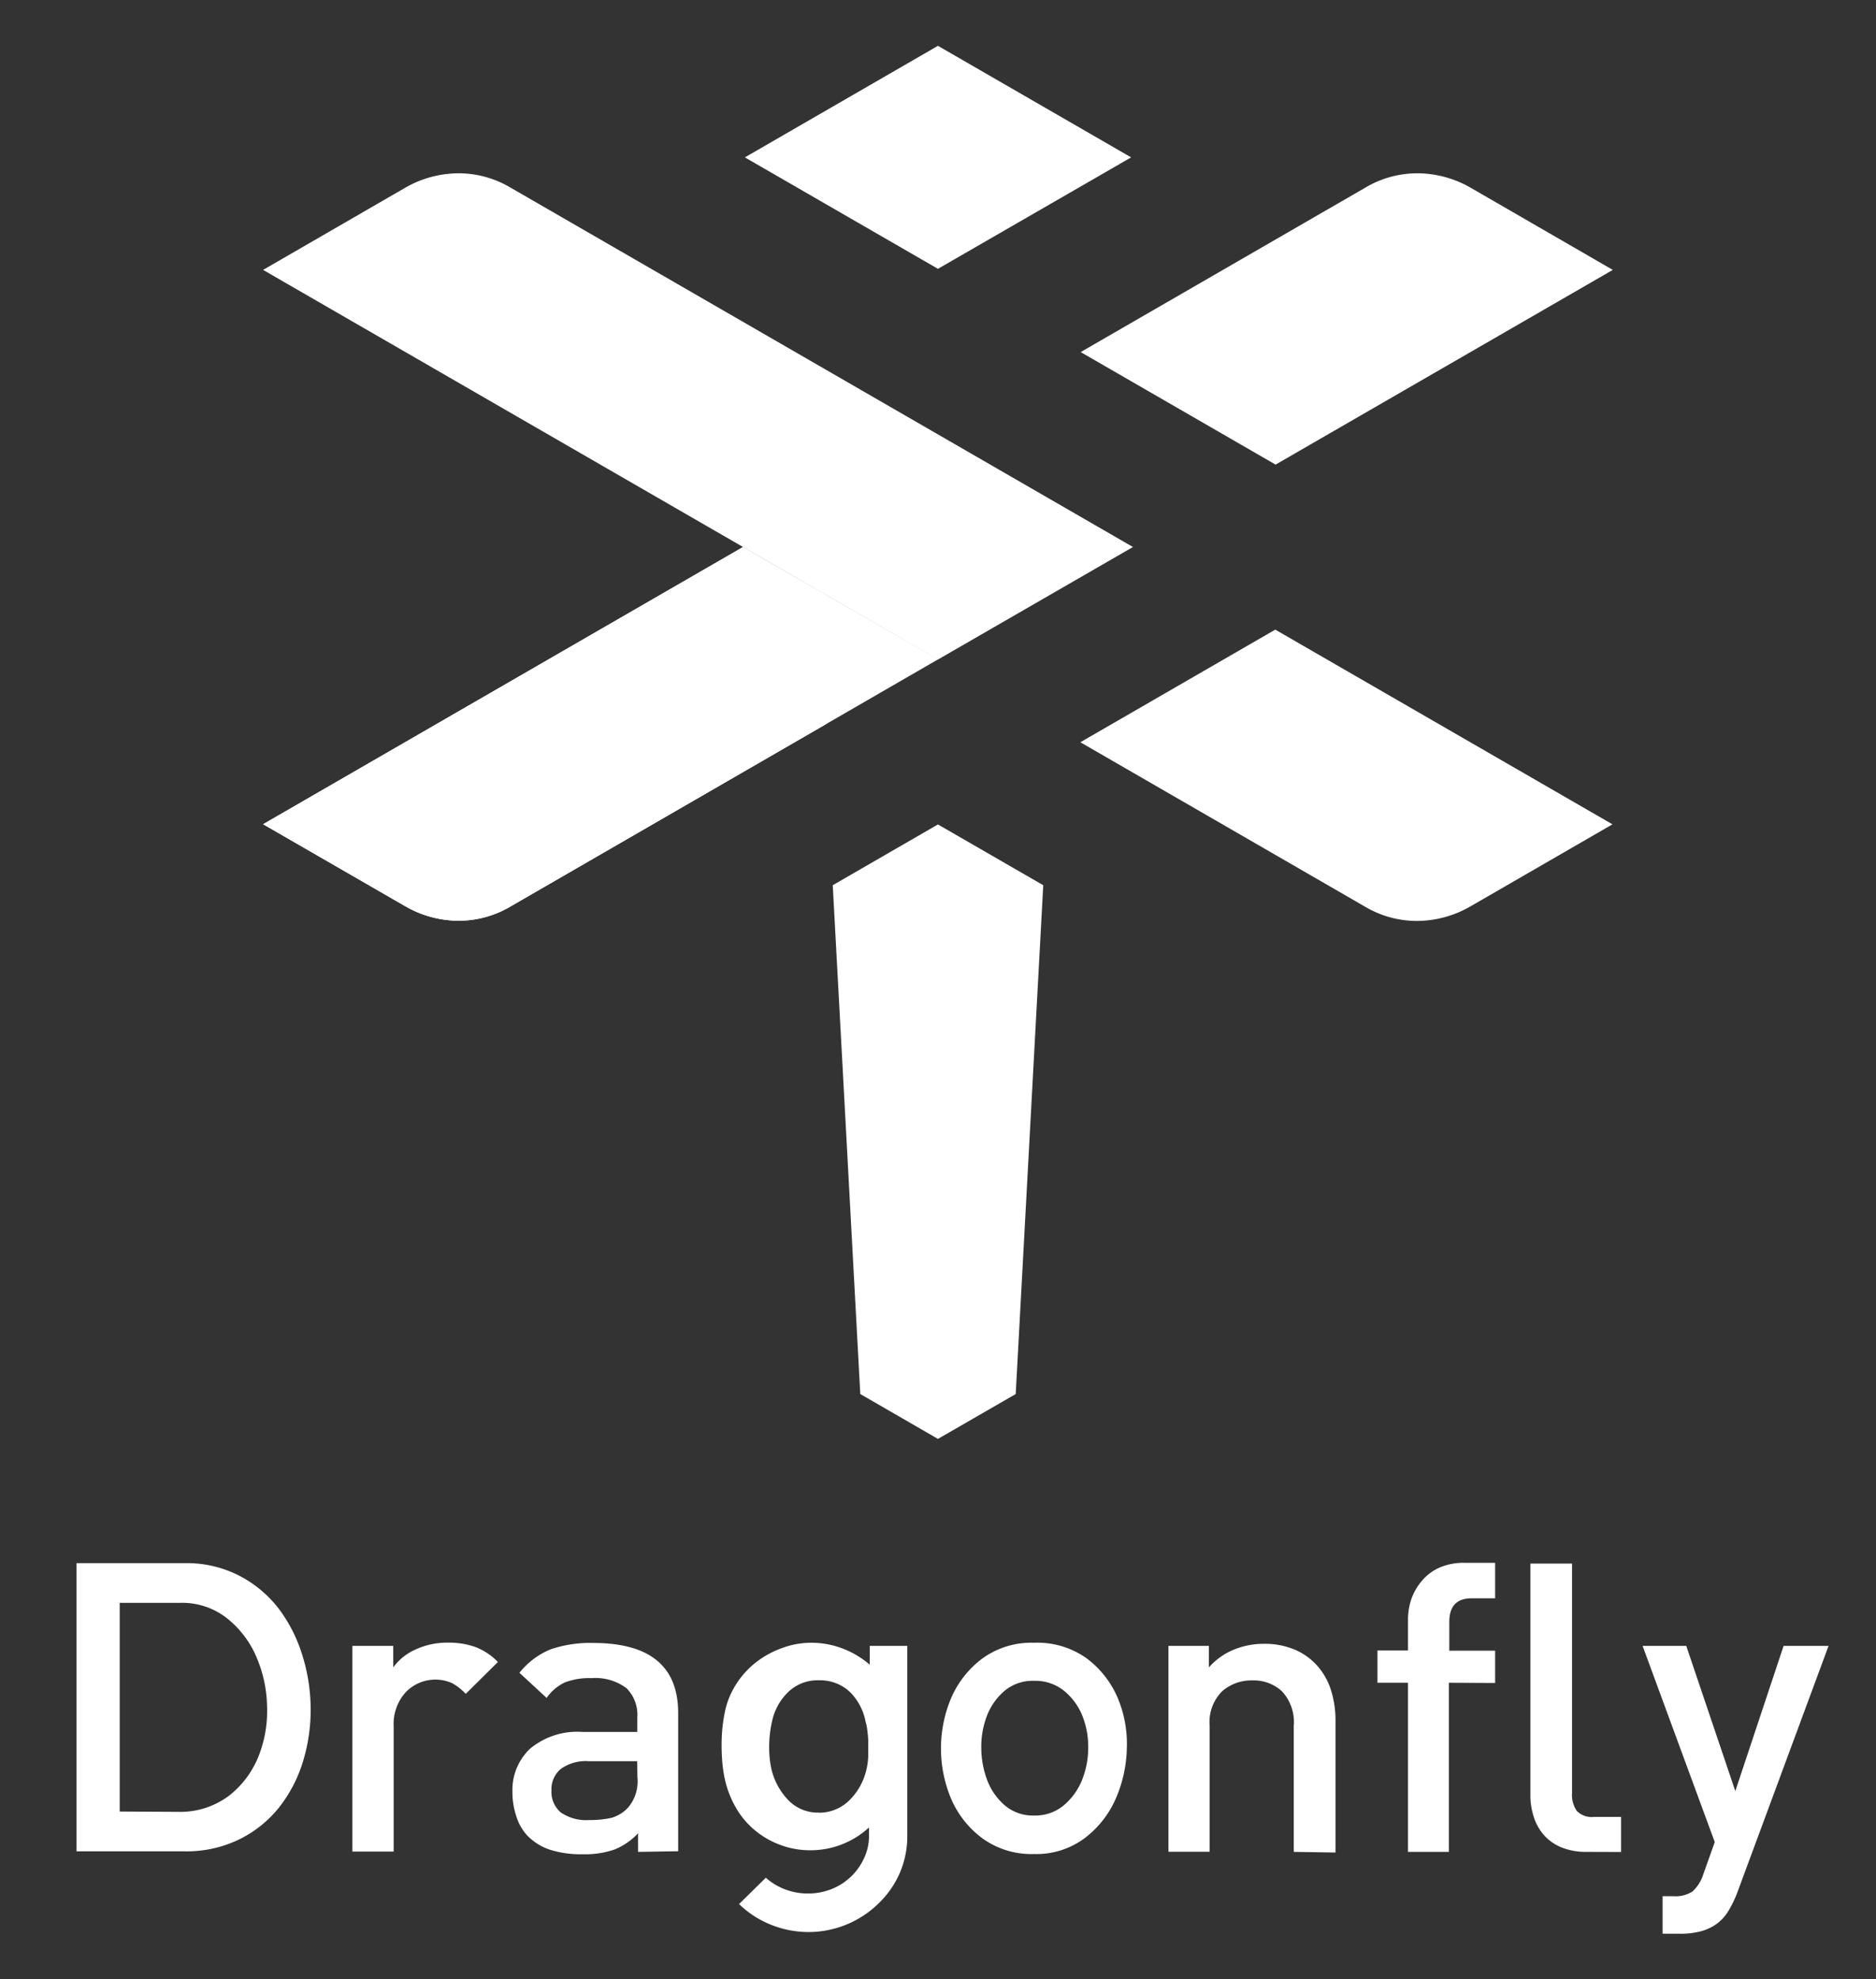 <svg id="图层_1" data-name="图层 1" xmlns="http://www.w3.org/2000/svg" viewBox="0 0 174.41 184"><rect x="0" y="0" width="174.41" height="184" fill="#333333" stroke="none"/><defs><style>.cls-1{fill:#fff;}</style></defs><title>dragonfly-stacked-white</title><path class="cls-1" d="M17.15,145.31a10.71,10.71,0,0,1,5.06,1.15,11,11,0,0,1,3.64,3,14,14,0,0,1,2.22,4.29,16.91,16.91,0,0,1,.81,4.93,16.4,16.4,0,0,1-.67,4.93A13.09,13.09,0,0,1,26,167.95a10.87,10.87,0,0,1-3.68,3,11.2,11.2,0,0,1-5.21,1.15h-10V145.31Zm-.58,23.12a7.53,7.53,0,0,0,4.72-1.5,8.78,8.78,0,0,0,2.72-3.6,11.45,11.45,0,0,0,.82-4.66,12.21,12.21,0,0,0-1-4.66,9.19,9.19,0,0,0-2.72-3.57,6.71,6.71,0,0,0-4.3-1.44H11.13v19.4Z"/><path class="cls-1" d="M43.3,157.46a5.29,5.29,0,0,0-1.28-1,3.82,3.82,0,0,0-4.29.84,4.36,4.36,0,0,0-1.13,3.16v11.66H32.76V153h3.8v2a5.12,5.12,0,0,1,2.09-1.67,7,7,0,0,1,3-.63,7.41,7.41,0,0,1,2.53.4,5.8,5.8,0,0,1,2.11,1.4Z"/><path class="cls-1" d="M59.32,172.15v-1.73a6.09,6.09,0,0,1-2.19,1.51,8.37,8.37,0,0,1-3,.44,9.41,9.41,0,0,1-3-.42A5.23,5.23,0,0,1,49,170.61a4.59,4.59,0,0,1-1-1.78,6.93,6.93,0,0,1-.36-2.28,5.27,5.27,0,0,1,1.65-4A6.86,6.86,0,0,1,54.15,161h5.1v-1.34a3.49,3.49,0,0,0-1-2.72A4.8,4.8,0,0,0,55,156a6.34,6.34,0,0,0-2.49.4,4.28,4.28,0,0,0-1.69,1.44l-2.53-2.34a7.25,7.25,0,0,1,2.93-2.19,11.44,11.44,0,0,1,3.93-.58q7.9,0,7.9,6.52v12.84Zm-.08-8.43H54.72a4,4,0,0,0-2.57.71,2.44,2.44,0,0,0-.88,2,2.5,2.5,0,0,0,.86,2.05,4.15,4.15,0,0,0,2.66.71,9.12,9.12,0,0,0,2-.19,3.34,3.34,0,0,0,1.63-1,3.78,3.78,0,0,0,.84-2.8Z"/><path class="cls-1" d="M75.35,152.71a8.24,8.24,0,0,1,3,.54,8.47,8.47,0,0,1,2.51,1.5V153h3.49v17.67a8.6,8.6,0,0,1-.71,3.47,8.81,8.81,0,0,1-2,2.84,9.307,9.307,0,0,1-10.02,1.92,9,9,0,0,1-2.91-1.9l2.49-2.45a5.58,5.58,0,0,0,1.8,1.09,6,6,0,0,0,2.13.38,5.88,5.88,0,0,0,2.2-.42,5.57,5.57,0,0,0,3-2.86,4.84,4.84,0,0,0,.46-2.09v-.77A8,8,0,0,1,75.35,172a7.92,7.92,0,0,1-2.76-.48,8.08,8.08,0,0,1-2.34-1.32,7.75,7.75,0,0,1-1.74-2,9.25,9.25,0,0,1-1.05-2.51,11.529,11.529,0,0,1-.31-1.9,18.94,18.94,0,0,1-.06-1.9,14.821,14.821,0,0,1,.13-1.74,13.999,13.999,0,0,1,.27-1.44,7.76,7.76,0,0,1,1.09-2.36,8,8,0,0,1,1.78-1.88,8.7,8.7,0,0,1,2.3-1.25A7.79,7.79,0,0,1,75.35,152.71Zm.77,15.8A4,4,0,0,0,79,167.32a5.81,5.81,0,0,0,1.57-2.91,6.92,6.92,0,0,0,.15-1.13v-1.23a7.576,7.576,0,0,0-.08-1.13,4.27,4.27,0,0,0-.17-.88A5.27,5.27,0,0,0,79,157.27a4.05,4.05,0,0,0-2.88-1.07,3.93,3.93,0,0,0-2.82,1.07A5.33,5.33,0,0,0,71.78,160a10.92,10.92,0,0,0-.27,2.59,9.53,9.53,0,0,0,.19,1.78,6.19,6.19,0,0,0,1.55,2.93,3.8,3.8,0,0,0,2.87,1.2Z"/><path class="cls-1" d="M96.13,152.71a7.89,7.89,0,0,1,4.91,1.46,9,9,0,0,1,2.86,3.64,11,11,0,0,1,.86,4.72,12.36,12.36,0,0,1-1.05,4.72,9.25,9.25,0,0,1-2.89,3.64,7.5,7.5,0,0,1-4.68,1.46,7.77,7.77,0,0,1-4.81-1.46,9,9,0,0,1-2.89-3.64,12.07,12.07,0,0,1,0-9.43,9.08,9.08,0,0,1,2.88-3.64A7.76,7.76,0,0,1,96.13,152.71Zm0,16.06a4.13,4.13,0,0,0,2.76-.94,6,6,0,0,0,1.69-2.32,8.05,8.05,0,0,0,.59-3,7.8,7.8,0,0,0-.54-3,5.78,5.78,0,0,0-1.69-2.32,4.26,4.26,0,0,0-2.82-.94,4.06,4.06,0,0,0-2.74.94,5.77,5.77,0,0,0-1.63,2.32,8,8,0,0,0-.52,3,8.56,8.56,0,0,0,.56,3,5.76,5.76,0,0,0,1.63,2.32A4,4,0,0,0,96.13,168.77Z"/><path class="cls-1" d="M120.28,172.15v-11.7a4.2,4.2,0,0,0-1.11-3.24,3.89,3.89,0,0,0-2.72-1,4.15,4.15,0,0,0-2.82,1,4.07,4.07,0,0,0-1.17,3.24v11.69h-3.83V153h3.76v2a6.24,6.24,0,0,1,2.32-1.65,7.32,7.32,0,0,1,2.78-.54,7.16,7.16,0,0,1,2.93.56,5.88,5.88,0,0,1,2.09,1.53,6.29,6.29,0,0,1,1.25,2.28,9.34,9.34,0,0,1,.4,2.76v12.27Z"/><path class="cls-1" d="M134.7,156.43v15.72h-3.8V156.43h-2.84v-3h2.84V150.6a6,6,0,0,1,.33-2,5.26,5.26,0,0,1,1-1.69,4.5,4.5,0,0,1,1.61-1.19,5.61,5.61,0,0,1,2.32-.44H139v3.3h-2.19q-2.07,0-2.07,2.19v2.68H139v3Z"/><path class="cls-1" d="M147.5,172.15a6,6,0,0,1-2.34-.42,4.37,4.37,0,0,1-1.63-1.15,4.73,4.73,0,0,1-.94-1.69,6.47,6.47,0,0,1-.31-2V145.35h3.87v21.32a2.65,2.65,0,0,0,.44,1.67,1.93,1.93,0,0,0,1.59.56h2.53v3.26Z"/><path class="cls-1" d="M161.49,176a10.691,10.691,0,0,1-.82,1.67,4.1,4.1,0,0,1-1.07,1.17,4.52,4.52,0,0,1-1.46.69,7.41,7.41,0,0,1-2,.23h-1.57v-3.49h1a2.88,2.88,0,0,0,1.78-.44,3.6,3.6,0,0,0,1-1.59l1.07-3L152.71,153h4.06l4.56,13.5,4.49-13.5H170Z"/><g id="_编组_" data-name=" 编组 "><g id="_编组_2" data-name=" 编组 2"><polygon id="_路径_" data-name=" 路径 " class="cls-1" points="105.16 14.63 87.2 4.26 69.25 14.63 87.2 24.99 105.16 14.63"/><polygon id="_路径_2" data-name=" 路径 2" class="cls-1" points="77.42 82.29 79.98 129.59 87.2 133.76 94.43 129.59 96.99 82.29 87.2 76.64 77.42 82.29"/><path id="_路径_3" data-name=" 路径 3" class="cls-1" d="M118.59,43.19l31.35-18.1L136.81,17.5a10,10,0,0,0-5-1.39,9.44,9.44,0,0,0-4.82,1.3L100.47,32.73Z"/><path id="_路径_4" data-name=" 路径 4" class="cls-1" d="M118.56,58.53l31.35,18.1-13.14,7.59a10,10,0,0,1-5,1.39,9.44,9.44,0,0,1-4.82-1.3L100.44,69Z"/><path id="_路径_5" data-name=" 路径 5" class="cls-1" d="M69.08,50.85,24.46,76.62,37.6,84.2a10,10,0,0,0,5,1.39,9.44,9.44,0,0,0,4.82-1.3l39.8-23Z"/><path id="_路径_6" data-name=" 路径 6" class="cls-1" d="M87.2,61.31,24.46,25.09,37.59,17.5a10,10,0,0,1,5-1.39,9.44,9.44,0,0,1,4.82,1.3l57.92,33.44Z"/><path id="_路径_7" data-name=" 路径 7" class="cls-1" d="M69.08,50.85,24.46,76.62,37.6,84.2a10,10,0,0,0,5,1.39,9.44,9.44,0,0,0,4.82-1.3l28.8-16.64a7.23,7.23,0,0,0,.29-12.52C72.41,52.83,69.08,50.85,69.08,50.85Z"/></g></g></svg>